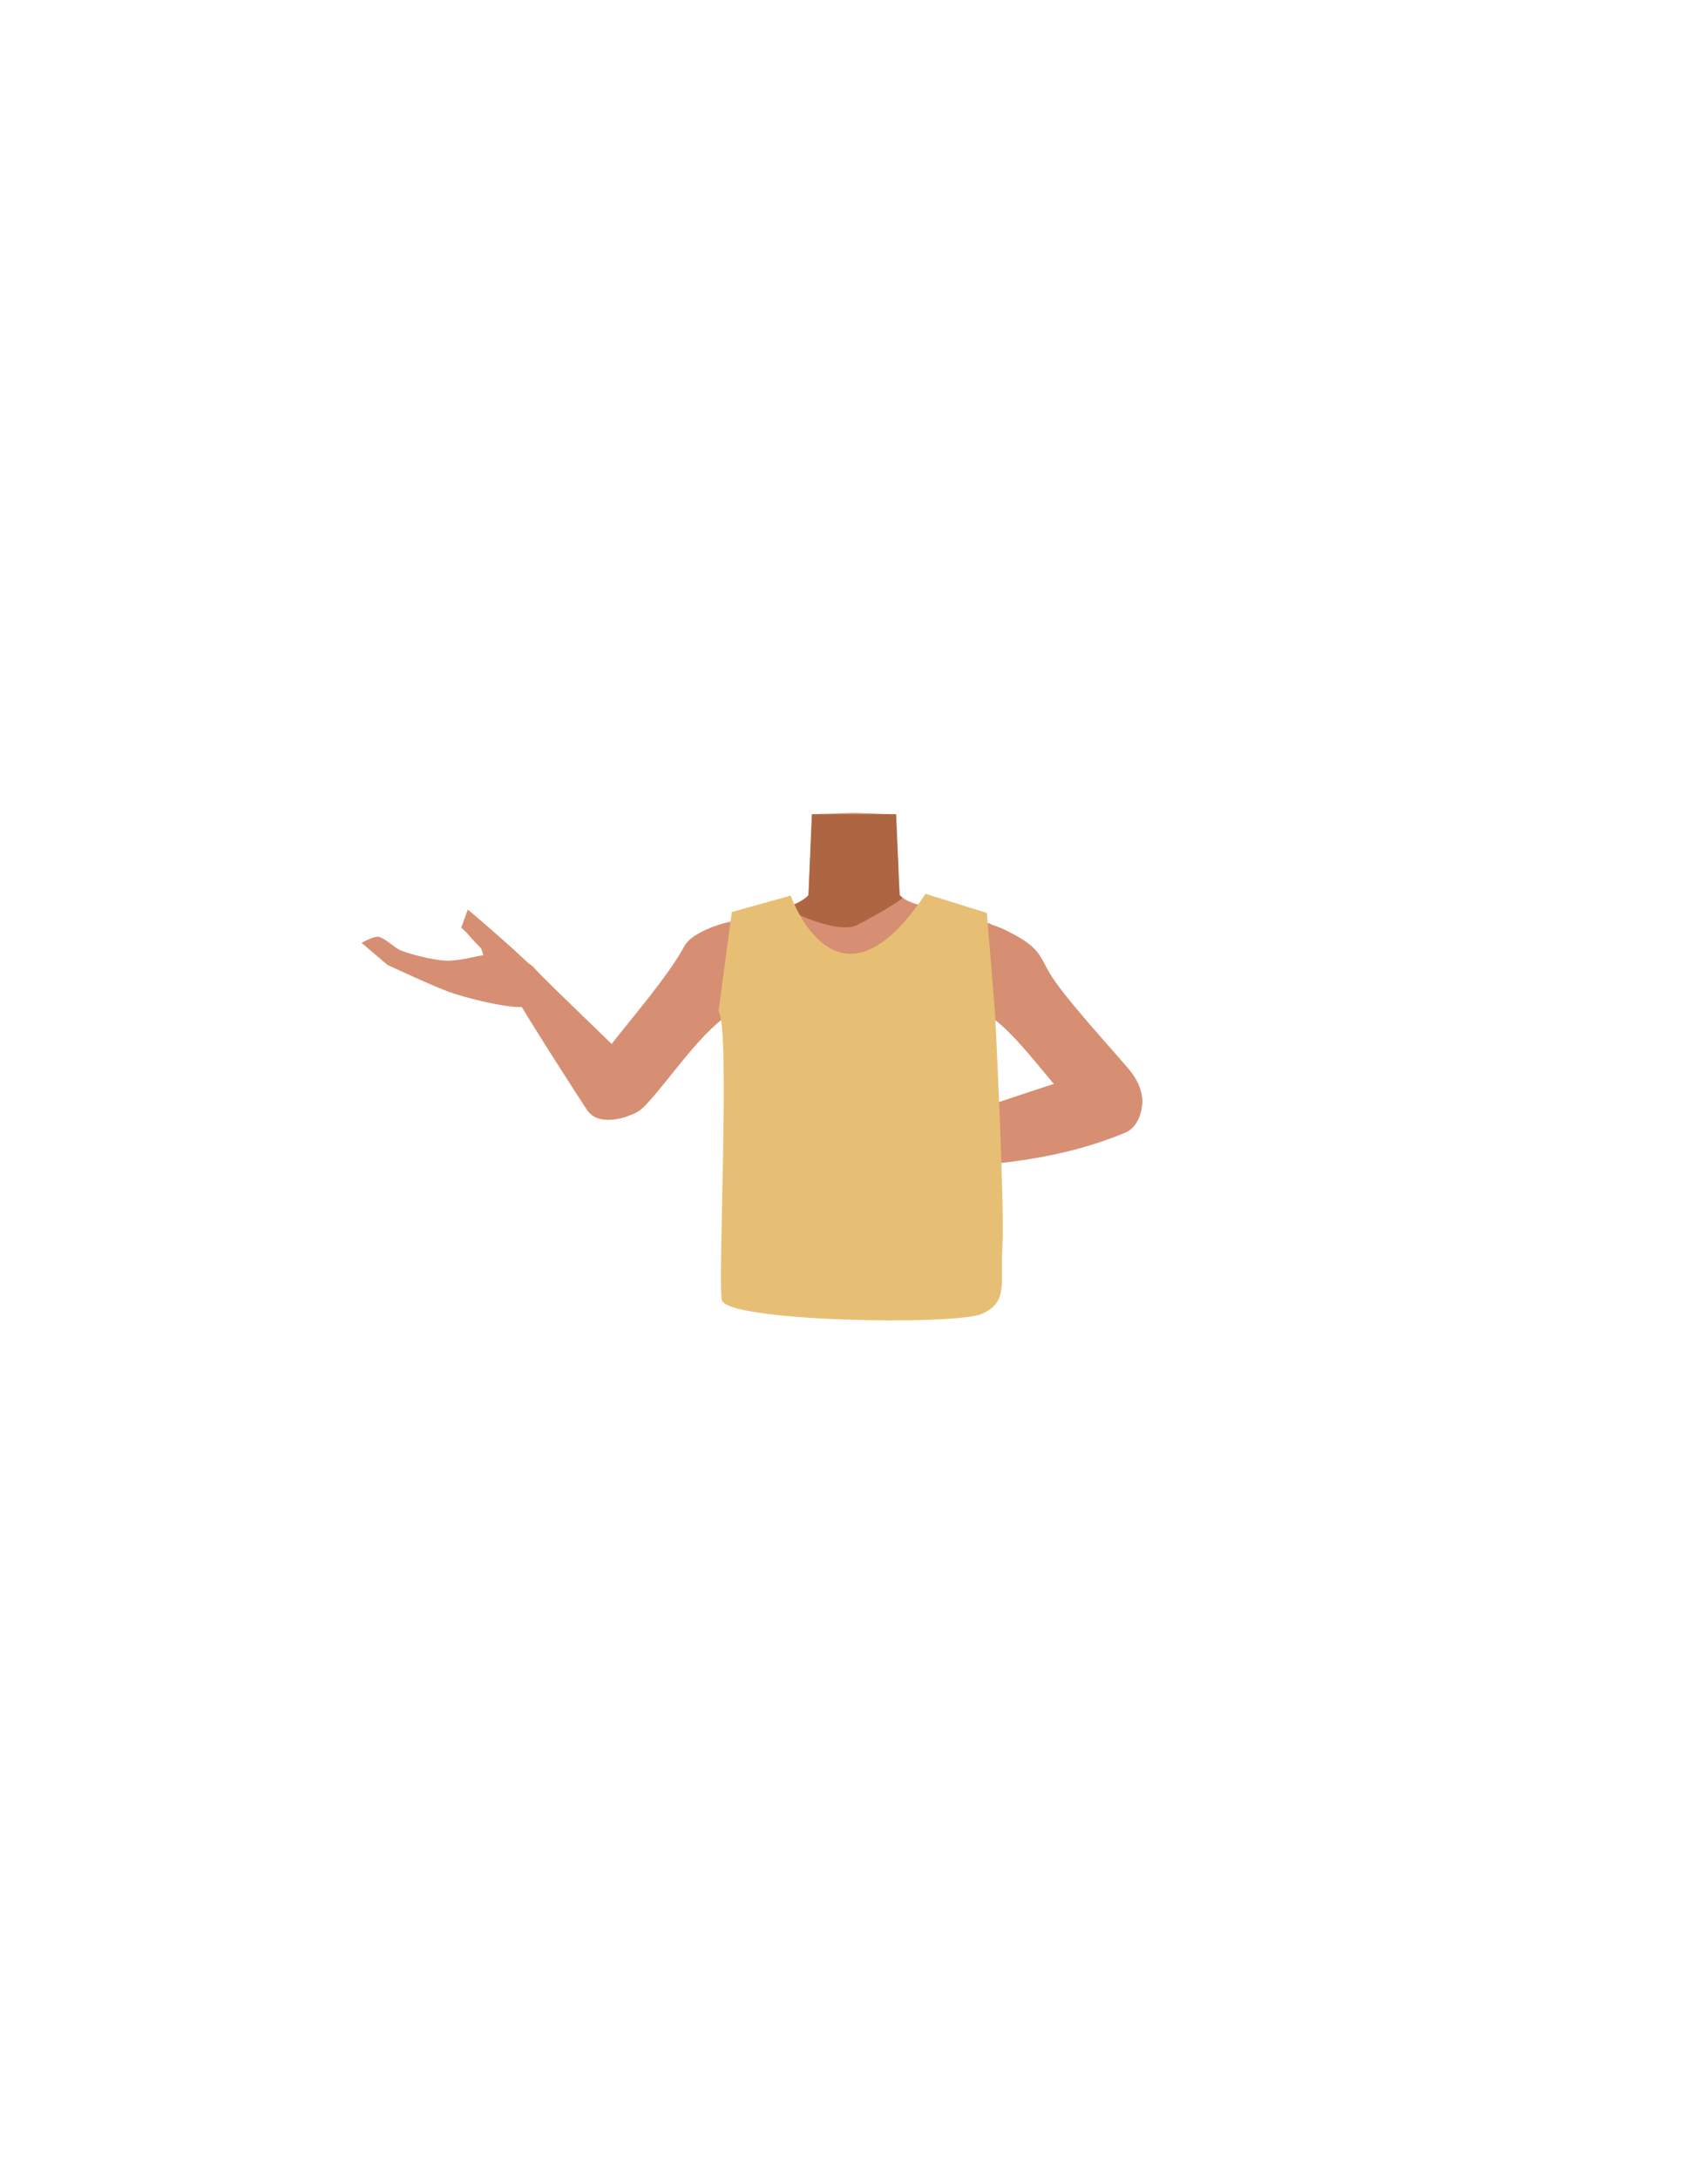<?xml version="1.0" encoding="utf-8"?>
<!-- Generator: Adobe Illustrator 26.0.1, SVG Export Plug-In . SVG Version: 6.00 Build 0)  -->
<svg version="1.1" id="Calque_1" xmlns="http://www.w3.org/2000/svg" xmlns:xlink="http://www.w3.org/1999/xlink" x="0px" y="0px"
	 viewBox="0 0 788 1005" style="enable-background:new 0 0 788 1005;" xml:space="preserve">
<style type="text/css">
	.st0{fill:#D68F72;}
	.st1{fill:#AD6542;}
	.st2{fill:#E7BF74;}
</style>
<g id="Calque_1_00000037665461968309345410000012861229951520619442_">
	<g id="Calque_12">
		<path class="st0" d="M465.8,459.5c0,0-0.1,3.9-9.3,10c-10.9,7.3-6.9,21.4-8.4,28.7c-1,4.9-9.9,17.3-13.7,16.6
			c-10.8-2-16.9-16.2-26.7-20.4c-5.7-2.4-8.2-4.7-13.7-2c-5.5-2.8-8-0.5-13.7,2c-9.8,4.2-15.8,18.5-26.7,20.4
			c-3.9,0.7-12.7-11.7-13.7-16.6c-1.5-7.3,2.5-21.4-8.4-28.7c-9.2-6.1-11.6-11-11.6-11c8.7-13.6,12.3-28.4,22.3-31.4
			s11-5.4,20.2-8.5c4.7-1.6,8.5-3.4,10.6-5.8l1.6-37.3l18.3-0.6h2.2l14.3,0.5l4,0.1l0.7,15.7l0.6,12.9v0.5l0.4,8.2
			c0.4,0.5,0.9,0.9,1.5,1.3c2.7,2,6.8,3.2,11.6,4.2c6.5,1.3,20.9,6.2,28.2,7.5c3.1,0.6,9.9,16.8,12.7,17.6
			C478.9,446.5,472.8,442.4,465.8,459.5z"/>
		<path class="st1" d="M416.5,414.1c-5.4,4.2-18.8,11.4-21.3,12.6c-8.2,3.9-28.3-5-32.8-8.1c4.7-1.6,8.5-3.4,10.6-5.8l1.6-37.3h38.8
			l1.2,28.5v0.5l0.4,8.2C415.4,413.2,415.9,413.7,416.5,414.1z"/>
	</g>
</g>
<g id="Calque_9">
	<path class="st0" d="M363.2,437.5c-4.6,21.5-19.4,24.7-27.9,30.9c-13.6,9.8-26.2,29.2-37.4,41.2c-5.3,5.7-11.7,6.6-17.8,2.5
		l-4.1-2.5c-11.5-10.5,1-21.4,5.5-27.3c9.3-12,27.3-32.8,34.3-46.1c5.3-9.9,41.3-18.1,35.3-6.8c0,0,3.2,3.1,15,10.2
		C373.7,444.3,365.1,428.6,363.2,437.5L363.2,437.5z"/>
	<path class="st0" d="M291.4,513.9c9.5-5.7,6.4-15.2,4.4-18.5c-2.1-3.6-42.1-40.9-49.5-49.2c-4.2-4.7-6.1,0.6-9.4,2.6
		c-3,1.9-0.4,7.6,0.6,9.9c2.2,5,31,49.8,33.5,53.4C276.1,519.5,288.7,515.5,291.4,513.9z"/>
	<path class="st0" d="M215.8,419.5l-3,8.3c1.3,1.1,2.6,2.4,3.7,3.7c1.3,1.6,5.5,5.9,5.5,5.9l1,3.1c-5.9,0.9-8.1,2-15.2,2.5
		c-5.4,0.4-17.7-2.6-22.9-4.7c-2.8-1.1-7.4-5.9-10.4-6.3c-2.1-0.3-7.7,2.8-7.7,2.8l12,10.2c0,0,21.1,9.8,28.3,12.4
		c7.8,2.8,24,6.8,32.1,7c2.6,0,7.8,0.1,10.7-4.2c2.5-3.7,0.4-8-1.1-10.6C246.6,445.6,216.2,419.6,215.8,419.5z"/>
	<path class="st0" d="M431.9,443.6c4,17.7,17.3,20.1,25,25.2c12.2,8,28.1,31.1,38.2,41c4.8,4.6,17.8,13.8,26.3,7.3l0,0
		c10.5-8.8,3.1-19.7-1-24.5c-8.3-9.8-30-33.3-36.3-44.1c-4.7-8.1-4.5-11.8-19.5-19.2c0,0-14.8-8.2-25.6-2.2
		C432.1,430.9,430.2,436.3,431.9,443.6L431.9,443.6z"/>
	<path class="st0" d="M526.7,504.8c-4.2-14.5-12-12.2-18.7-11.4c-7.2,0.9-74.1,24.1-92.4,29.9c-10.3,3.3-15.9,4.8-14.4,10.7
		c1.4,5.3,12.6,5,17,4.9c41.5-0.8,72.2-4.7,100.6-16.4C526.7,519.3,527.7,508.5,526.7,504.8z"/>
	<path class="st0" d="M372.6,523.6c-8.2,4.1-20.6,9.2-20.6,9.2s6.3,4.6,8.9,4.9c2.1,0.2,11.3-4,11.3-4l16.3,2.6
		c-3.4,4.5-11.7,6.8-16.2,11.8c-3.5,3.9-14.3,10-19.5,12c-2.9,1.1-9.7,0.9-12.1,2.6c-1.7,1.2-3.1,7.1-3.1,7.1l16.2-0.9
		c0,0,22.2-7.3,29.3-10.3c7.6-3.2,22-11.3,27.7-16.6c1.9-1.7,5.4-5.1,4.2-10.1c-1.1-4.2-5.9-5.8-9-6.7
		C401.3,524.2,373,523.4,372.6,523.6z"/>
	<path class="st2" d="M333,599.5c-1.9-9.9,4-126.6-1.5-133l6.1-45.9l27.2-7.6c0,0,21.2,60.9,62.2-0.8l28.3,8.8
		c0,0,3.8,46.5,3.8,46.5s4.5,90.1,3.4,106.9s2.9,25.8-9.2,31.4S334.9,609.5,333,599.5z"/>
</g>
</svg>
